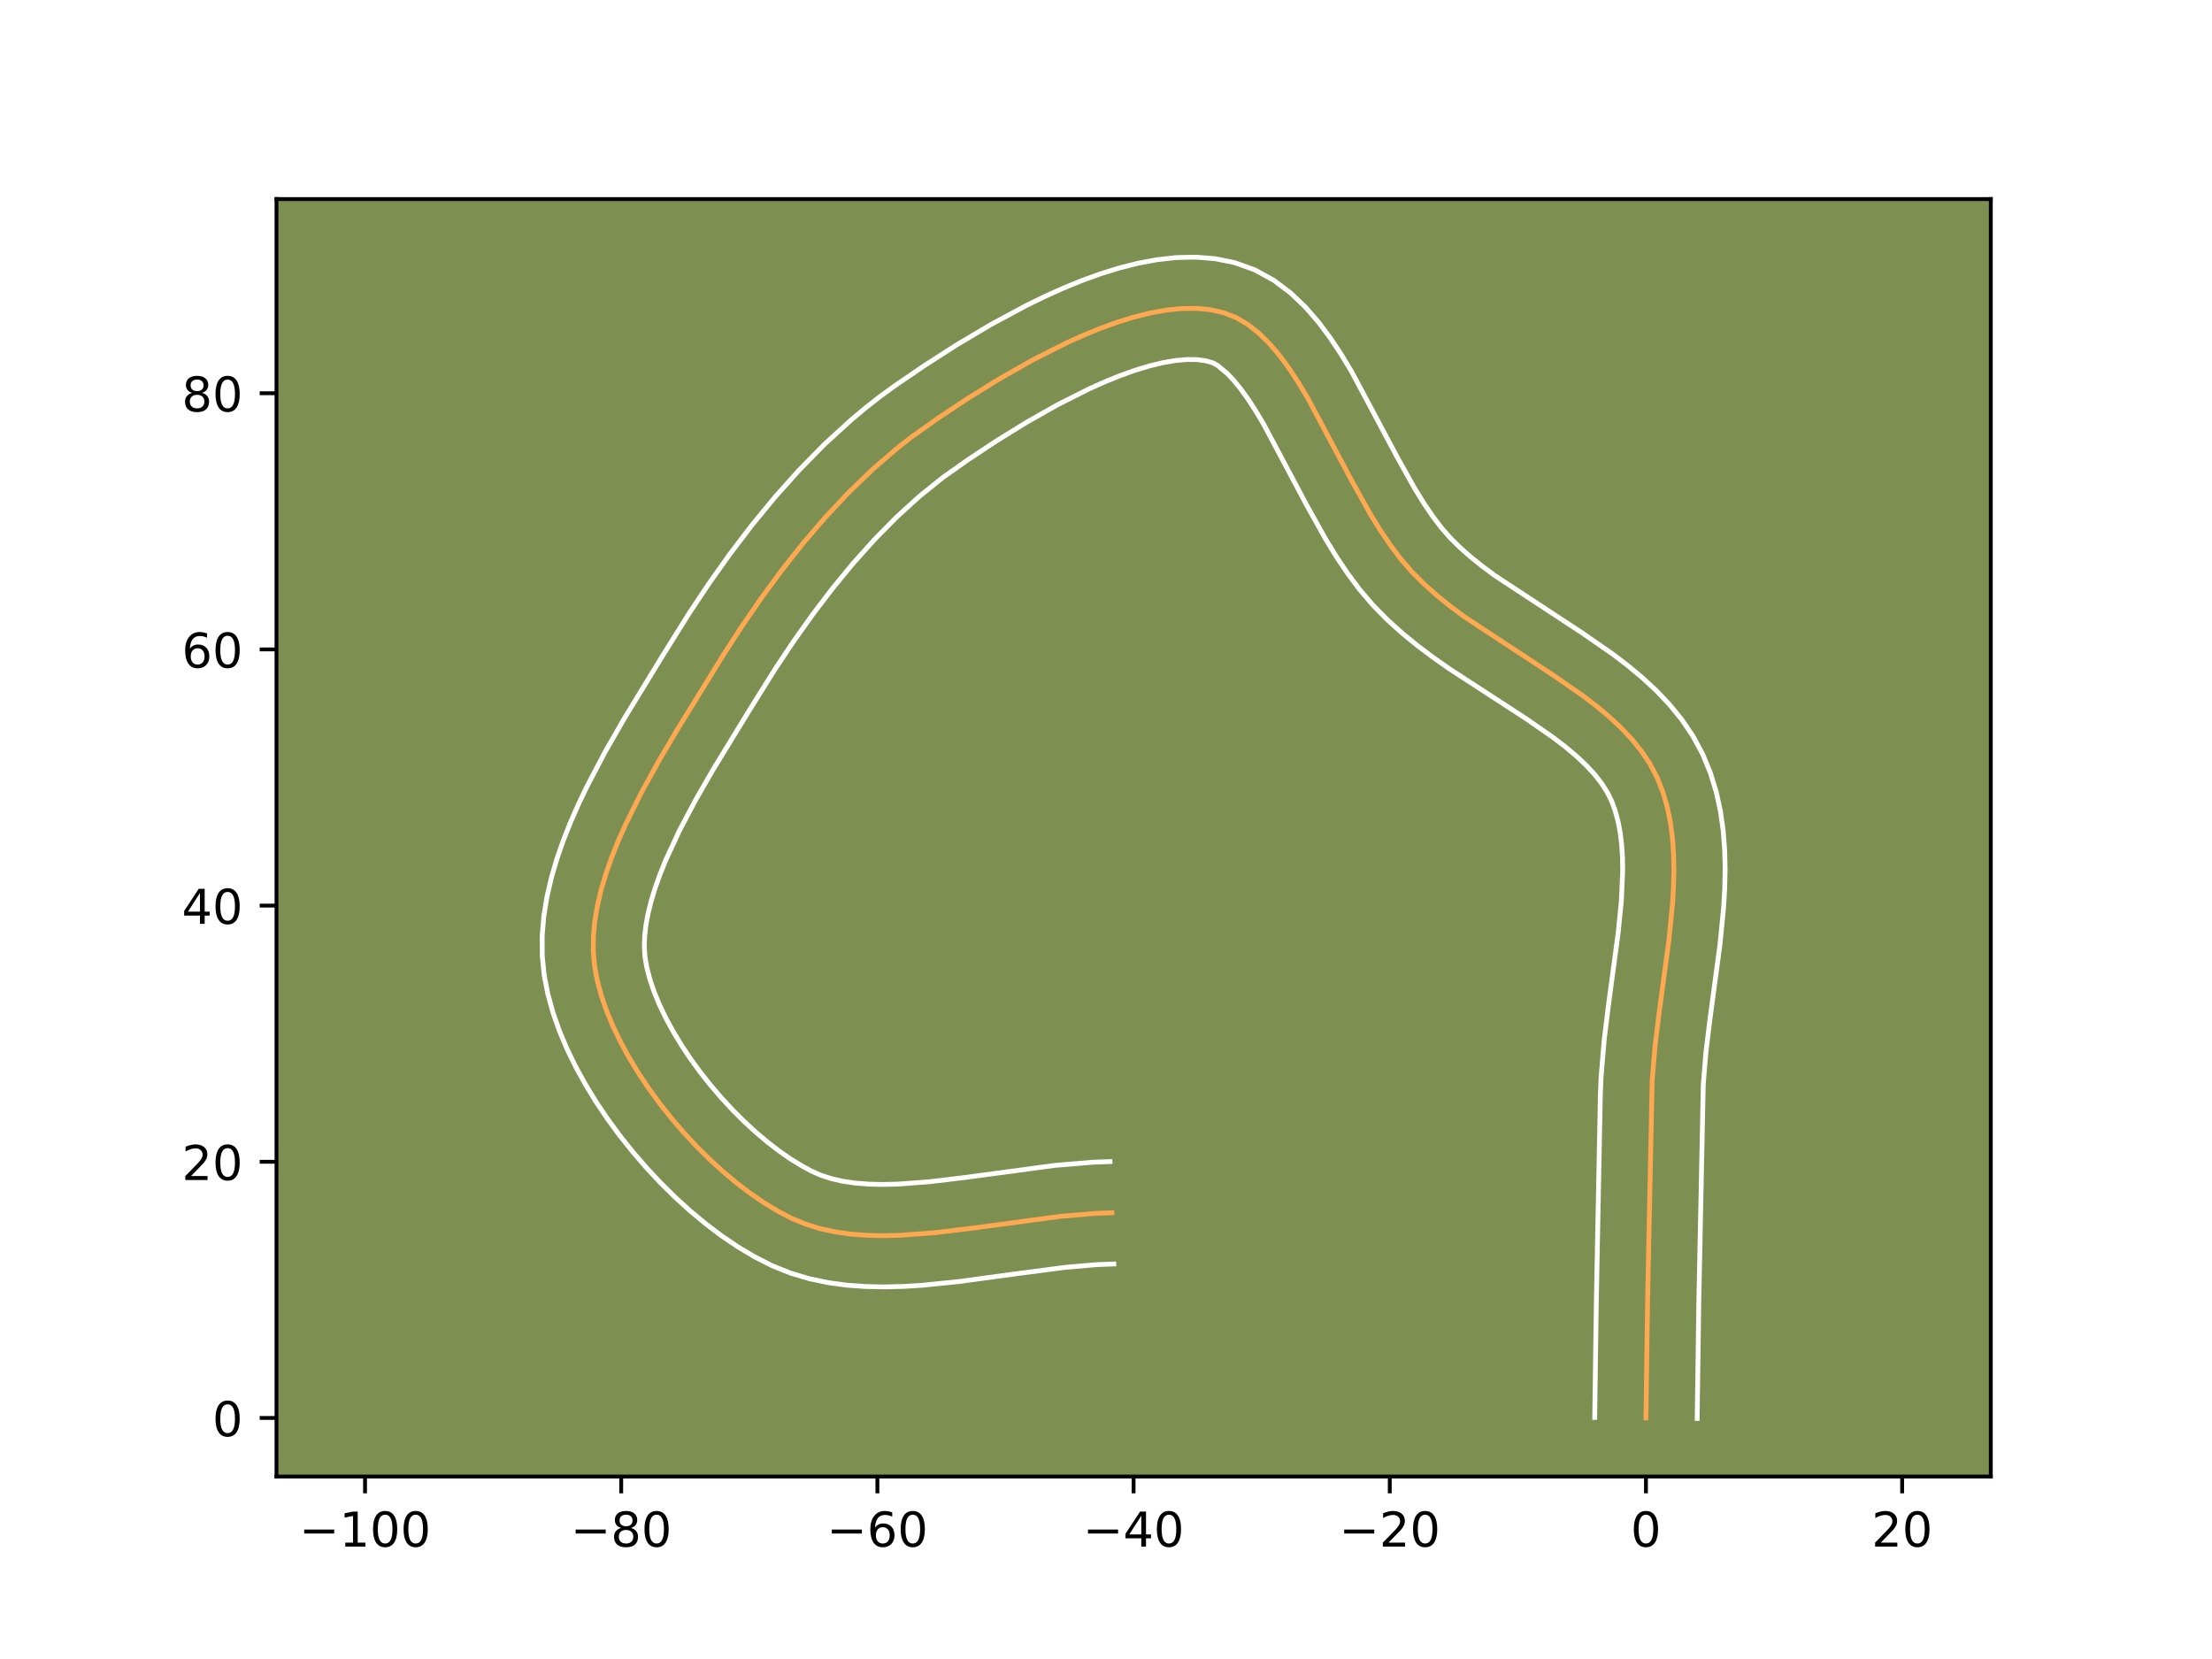 <?xml version="1.0" encoding="utf-8" standalone="no"?>
<!DOCTYPE svg PUBLIC "-//W3C//DTD SVG 1.1//EN"
  "http://www.w3.org/Graphics/SVG/1.1/DTD/svg11.dtd">
<!-- Created with matplotlib (https://matplotlib.org/) -->
<svg height="345.6pt" version="1.1" viewBox="0 0 460.8 345.6" width="460.8pt" xmlns="http://www.w3.org/2000/svg" xmlns:xlink="http://www.w3.org/1999/xlink">
 <defs>
  <style type="text/css">*{stroke-linecap:butt;stroke-linejoin:round;}</style>
 </defs>
 <g id="figure_1">
  <g id="patch_1">
   <path d="M 0 345.6 
L 460.8 345.6 
L 460.8 0 
L 0 0 
z
" style="fill:#ffffff;"/>
  </g>
  <g id="axes_1">
   <g id="patch_2">
    <path d="M 57.6 307.584 
L 414.72 307.584 
L 414.72 41.472 
L 57.6 41.472 
z
" style="fill:#7d9051;"/>
   </g>
   <g id="matplotlib.axis_1">
    <g id="xtick_1">
     <g id="line2d_1">
      <defs>
       <path d="M 0 0 
L 0 3.5 
" id="m90736c2b3f" style="stroke:#000000;stroke-width:0.8;"/>
      </defs>
      <g>
       <use style="stroke:#000000;stroke-width:0.8;" x="76.043" xlink:href="#m90736c2b3f" y="307.584"/>
      </g>
     </g>
     <g id="text_1">
      <!-- −100 -->
      <g transform="translate(62.309 322.182)scale(0.1 -0.1)">
       <defs>
        <path d="M 10.594 35.5 
L 73.188 35.5 
L 73.188 27.203 
L 10.594 27.203 
z
" id="DejaVuSans-8722"/>
        <path d="M 12.406 8.297 
L 28.516 8.297 
L 28.516 63.922 
L 10.984 60.406 
L 10.984 69.391 
L 28.422 72.906 
L 38.281 72.906 
L 38.281 8.297 
L 54.391 8.297 
L 54.391 0 
L 12.406 0 
z
" id="DejaVuSans-49"/>
        <path d="M 31.781 66.406 
Q 24.172 66.406 20.328 58.906 
Q 16.5 51.422 16.5 36.375 
Q 16.5 21.391 20.328 13.891 
Q 24.172 6.391 31.781 6.391 
Q 39.453 6.391 43.281 13.891 
Q 47.125 21.391 47.125 36.375 
Q 47.125 51.422 43.281 58.906 
Q 39.453 66.406 31.781 66.406 
z
M 31.781 74.219 
Q 44.047 74.219 50.516 64.516 
Q 56.984 54.828 56.984 36.375 
Q 56.984 17.969 50.516 8.266 
Q 44.047 -1.422 31.781 -1.422 
Q 19.531 -1.422 13.062 8.266 
Q 6.594 17.969 6.594 36.375 
Q 6.594 54.828 13.062 64.516 
Q 19.531 74.219 31.781 74.219 
z
" id="DejaVuSans-48"/>
       </defs>
       <use xlink:href="#DejaVuSans-8722"/>
       <use x="83.789" xlink:href="#DejaVuSans-49"/>
       <use x="147.412" xlink:href="#DejaVuSans-48"/>
       <use x="211.035" xlink:href="#DejaVuSans-48"/>
      </g>
     </g>
    </g>
    <g id="xtick_2">
     <g id="line2d_2">
      <g>
       <use style="stroke:#000000;stroke-width:0.8;" x="129.41" xlink:href="#m90736c2b3f" y="307.584"/>
      </g>
     </g>
     <g id="text_2">
      <!-- −80 -->
      <g transform="translate(118.858 322.182)scale(0.1 -0.1)">
       <defs>
        <path d="M 31.781 34.625 
Q 24.75 34.625 20.719 30.859 
Q 16.703 27.094 16.703 20.516 
Q 16.703 13.922 20.719 10.156 
Q 24.75 6.391 31.781 6.391 
Q 38.812 6.391 42.859 10.172 
Q 46.922 13.969 46.922 20.516 
Q 46.922 27.094 42.891 30.859 
Q 38.875 34.625 31.781 34.625 
z
M 21.922 38.812 
Q 15.578 40.375 12.031 44.719 
Q 8.5 49.078 8.5 55.328 
Q 8.5 64.062 14.719 69.141 
Q 20.953 74.219 31.781 74.219 
Q 42.672 74.219 48.875 69.141 
Q 55.078 64.062 55.078 55.328 
Q 55.078 49.078 51.531 44.719 
Q 48 40.375 41.703 38.812 
Q 48.828 37.156 52.797 32.312 
Q 56.781 27.484 56.781 20.516 
Q 56.781 9.906 50.312 4.234 
Q 43.844 -1.422 31.781 -1.422 
Q 19.734 -1.422 13.25 4.234 
Q 6.781 9.906 6.781 20.516 
Q 6.781 27.484 10.781 32.312 
Q 14.797 37.156 21.922 38.812 
z
M 18.312 54.391 
Q 18.312 48.734 21.844 45.562 
Q 25.391 42.391 31.781 42.391 
Q 38.141 42.391 41.719 45.562 
Q 45.312 48.734 45.312 54.391 
Q 45.312 60.062 41.719 63.234 
Q 38.141 66.406 31.781 66.406 
Q 25.391 66.406 21.844 63.234 
Q 18.312 60.062 18.312 54.391 
z
" id="DejaVuSans-56"/>
       </defs>
       <use xlink:href="#DejaVuSans-8722"/>
       <use x="83.789" xlink:href="#DejaVuSans-56"/>
       <use x="147.412" xlink:href="#DejaVuSans-48"/>
      </g>
     </g>
    </g>
    <g id="xtick_3">
     <g id="line2d_3">
      <g>
       <use style="stroke:#000000;stroke-width:0.8;" x="182.778" xlink:href="#m90736c2b3f" y="307.584"/>
      </g>
     </g>
     <g id="text_3">
      <!-- −60 -->
      <g transform="translate(172.226 322.182)scale(0.1 -0.1)">
       <defs>
        <path d="M 33.016 40.375 
Q 26.375 40.375 22.484 35.828 
Q 18.609 31.297 18.609 23.391 
Q 18.609 15.531 22.484 10.953 
Q 26.375 6.391 33.016 6.391 
Q 39.656 6.391 43.531 10.953 
Q 47.406 15.531 47.406 23.391 
Q 47.406 31.297 43.531 35.828 
Q 39.656 40.375 33.016 40.375 
z
M 52.594 71.297 
L 52.594 62.312 
Q 48.875 64.062 45.094 64.984 
Q 41.312 65.922 37.594 65.922 
Q 27.828 65.922 22.672 59.328 
Q 17.531 52.734 16.797 39.406 
Q 19.672 43.656 24.016 45.922 
Q 28.375 48.188 33.594 48.188 
Q 44.578 48.188 50.953 41.516 
Q 57.328 34.859 57.328 23.391 
Q 57.328 12.156 50.688 5.359 
Q 44.047 -1.422 33.016 -1.422 
Q 20.359 -1.422 13.672 8.266 
Q 6.984 17.969 6.984 36.375 
Q 6.984 53.656 15.188 63.938 
Q 23.391 74.219 37.203 74.219 
Q 40.922 74.219 44.703 73.484 
Q 48.484 72.75 52.594 71.297 
z
" id="DejaVuSans-54"/>
       </defs>
       <use xlink:href="#DejaVuSans-8722"/>
       <use x="83.789" xlink:href="#DejaVuSans-54"/>
       <use x="147.412" xlink:href="#DejaVuSans-48"/>
      </g>
     </g>
    </g>
    <g id="xtick_4">
     <g id="line2d_4">
      <g>
       <use style="stroke:#000000;stroke-width:0.8;" x="236.146" xlink:href="#m90736c2b3f" y="307.584"/>
      </g>
     </g>
     <g id="text_4">
      <!-- −40 -->
      <g transform="translate(225.594 322.182)scale(0.1 -0.1)">
       <defs>
        <path d="M 37.797 64.312 
L 12.891 25.391 
L 37.797 25.391 
z
M 35.203 72.906 
L 47.609 72.906 
L 47.609 25.391 
L 58.016 25.391 
L 58.016 17.188 
L 47.609 17.188 
L 47.609 0 
L 37.797 0 
L 37.797 17.188 
L 4.891 17.188 
L 4.891 26.703 
z
" id="DejaVuSans-52"/>
       </defs>
       <use xlink:href="#DejaVuSans-8722"/>
       <use x="83.789" xlink:href="#DejaVuSans-52"/>
       <use x="147.412" xlink:href="#DejaVuSans-48"/>
      </g>
     </g>
    </g>
    <g id="xtick_5">
     <g id="line2d_5">
      <g>
       <use style="stroke:#000000;stroke-width:0.8;" x="289.514" xlink:href="#m90736c2b3f" y="307.584"/>
      </g>
     </g>
     <g id="text_5">
      <!-- −20 -->
      <g transform="translate(278.961 322.182)scale(0.1 -0.1)">
       <defs>
        <path d="M 19.188 8.297 
L 53.609 8.297 
L 53.609 0 
L 7.328 0 
L 7.328 8.297 
Q 12.938 14.109 22.625 23.891 
Q 32.328 33.688 34.812 36.531 
Q 39.547 41.844 41.422 45.531 
Q 43.312 49.219 43.312 52.781 
Q 43.312 58.594 39.234 62.25 
Q 35.156 65.922 28.609 65.922 
Q 23.969 65.922 18.812 64.312 
Q 13.672 62.703 7.812 59.422 
L 7.812 69.391 
Q 13.766 71.781 18.938 73 
Q 24.125 74.219 28.422 74.219 
Q 39.75 74.219 46.484 68.547 
Q 53.219 62.891 53.219 53.422 
Q 53.219 48.922 51.531 44.891 
Q 49.859 40.875 45.406 35.406 
Q 44.188 33.984 37.641 27.219 
Q 31.109 20.453 19.188 8.297 
z
" id="DejaVuSans-50"/>
       </defs>
       <use xlink:href="#DejaVuSans-8722"/>
       <use x="83.789" xlink:href="#DejaVuSans-50"/>
       <use x="147.412" xlink:href="#DejaVuSans-48"/>
      </g>
     </g>
    </g>
    <g id="xtick_6">
     <g id="line2d_6">
      <g>
       <use style="stroke:#000000;stroke-width:0.8;" x="342.881" xlink:href="#m90736c2b3f" y="307.584"/>
      </g>
     </g>
     <g id="text_6">
      <!-- 0 -->
      <g transform="translate(339.7 322.182)scale(0.1 -0.1)">
       <use xlink:href="#DejaVuSans-48"/>
      </g>
     </g>
    </g>
    <g id="xtick_7">
     <g id="line2d_7">
      <g>
       <use style="stroke:#000000;stroke-width:0.8;" x="396.249" xlink:href="#m90736c2b3f" y="307.584"/>
      </g>
     </g>
     <g id="text_7">
      <!-- 20 -->
      <g transform="translate(389.887 322.182)scale(0.1 -0.1)">
       <use xlink:href="#DejaVuSans-50"/>
       <use x="63.623" xlink:href="#DejaVuSans-48"/>
      </g>
     </g>
    </g>
   </g>
   <g id="matplotlib.axis_2">
    <g id="ytick_1">
     <g id="line2d_8">
      <defs>
       <path d="M 0 0 
L -3.5 0 
" id="m742afa8589" style="stroke:#000000;stroke-width:0.8;"/>
      </defs>
      <g>
       <use style="stroke:#000000;stroke-width:0.8;" x="57.6" xlink:href="#m742afa8589" y="295.385"/>
      </g>
     </g>
     <g id="text_8">
      <!-- 0 -->
      <g transform="translate(44.237 299.185)scale(0.1 -0.1)">
       <use xlink:href="#DejaVuSans-48"/>
      </g>
     </g>
    </g>
    <g id="ytick_2">
     <g id="line2d_9">
      <g>
       <use style="stroke:#000000;stroke-width:0.8;" x="57.6" xlink:href="#m742afa8589" y="242.018"/>
      </g>
     </g>
     <g id="text_9">
      <!-- 20 -->
      <g transform="translate(37.875 245.817)scale(0.1 -0.1)">
       <use xlink:href="#DejaVuSans-50"/>
       <use x="63.623" xlink:href="#DejaVuSans-48"/>
      </g>
     </g>
    </g>
    <g id="ytick_3">
     <g id="line2d_10">
      <g>
       <use style="stroke:#000000;stroke-width:0.8;" x="57.6" xlink:href="#m742afa8589" y="188.65"/>
      </g>
     </g>
     <g id="text_10">
      <!-- 40 -->
      <g transform="translate(37.875 192.449)scale(0.1 -0.1)">
       <use xlink:href="#DejaVuSans-52"/>
       <use x="63.623" xlink:href="#DejaVuSans-48"/>
      </g>
     </g>
    </g>
    <g id="ytick_4">
     <g id="line2d_11">
      <g>
       <use style="stroke:#000000;stroke-width:0.8;" x="57.6" xlink:href="#m742afa8589" y="135.282"/>
      </g>
     </g>
     <g id="text_11">
      <!-- 60 -->
      <g transform="translate(37.875 139.081)scale(0.1 -0.1)">
       <use xlink:href="#DejaVuSans-54"/>
       <use x="63.623" xlink:href="#DejaVuSans-48"/>
      </g>
     </g>
    </g>
    <g id="ytick_5">
     <g id="line2d_12">
      <g>
       <use style="stroke:#000000;stroke-width:0.8;" x="57.6" xlink:href="#m742afa8589" y="81.914"/>
      </g>
     </g>
     <g id="text_12">
      <!-- 80 -->
      <g transform="translate(37.875 85.713)scale(0.1 -0.1)">
       <use xlink:href="#DejaVuSans-56"/>
       <use x="63.623" xlink:href="#DejaVuSans-48"/>
      </g>
     </g>
    </g>
   </g>
   <g id="line2d_13">
    <path clip-path="url(#p01008094dd)" d="M 342.881 295.385 
L 343.225 270.811 
L 344.176 225.144 
L 344.778 217.904 
L 345.686 210.526 
L 347.683 195.685 
L 348.408 188.389 
L 348.622 184.809 
L 348.706 181.289 
L 348.637 177.837 
L 348.394 174.466 
L 347.952 171.184 
L 347.29 168.004 
L 346.383 164.934 
L 345.21 161.986 
L 343.739 159.181 
L 341.974 156.524 
L 339.942 153.999 
L 337.673 151.59 
L 335.192 149.283 
L 332.53 147.063 
L 329.714 144.913 
L 323.73 140.767 
L 305 128.444 
L 302.059 126.247 
L 299.245 123.969 
L 296.585 121.594 
L 294.107 119.106 
L 291.793 116.425 
L 289.593 113.506 
L 287.493 110.388 
L 285.476 107.109 
L 281.633 100.226 
L 272.424 82.935 
L 270.528 79.773 
L 268.578 76.802 
L 266.56 74.059 
L 264.457 71.583 
L 262.254 69.415 
L 259.937 67.591 
L 257.489 66.152 
L 254.896 65.137 
L 252.139 64.521 
L 249.221 64.241 
L 246.16 64.274 
L 242.975 64.598 
L 239.683 65.19 
L 236.303 66.028 
L 232.853 67.089 
L 229.351 68.351 
L 225.816 69.791 
L 222.265 71.386 
L 215.191 74.955 
L 208.273 78.876 
L 201.657 82.971 
L 195.488 87.058 
L 189.852 91.054 
L 187.137 93.172 
L 181.861 97.707 
L 176.788 102.595 
L 171.92 107.786 
L 167.258 113.225 
L 162.803 118.862 
L 158.556 124.644 
L 154.517 130.519 
L 150.688 136.434 
L 141.203 151.819 
L 137.319 158.388 
L 133.615 165.097 
L 130.257 171.873 
L 128.759 175.264 
L 127.41 178.643 
L 126.23 182.003 
L 125.24 185.335 
L 124.461 188.628 
L 123.912 191.875 
L 123.616 195.065 
L 123.592 198.191 
L 123.862 201.242 
L 124.43 204.299 
L 125.275 207.433 
L 126.379 210.626 
L 127.726 213.858 
L 129.297 217.11 
L 131.074 220.362 
L 133.041 223.594 
L 135.178 226.789 
L 137.469 229.924 
L 139.896 232.983 
L 142.441 235.944 
L 145.087 238.789 
L 147.815 241.498 
L 150.608 244.052 
L 153.449 246.431 
L 156.32 248.615 
L 159.202 250.586 
L 162.079 252.324 
L 164.933 253.81 
L 167.838 255.018 
L 170.874 255.951 
L 174.029 256.634 
L 177.293 257.09 
L 180.654 257.342 
L 184.101 257.414 
L 187.623 257.329 
L 194.846 256.784 
L 202.233 255.893 
L 220.832 253.394 
L 228.088 252.777 
L 231.632 252.646 
L 231.632 252.646 
" style="fill:none;stroke:#fea952;stroke-linecap:square;"/>
   </g>
   <g id="line2d_14">
    <path clip-path="url(#p01008094dd)" d="M 332.208 295.283 
L 332.553 270.614 
L 333.379 228.295 
L 333.528 224.399 
L 334.176 216.673 
L 335.112 209.072 
L 337.074 194.515 
L 337.753 187.753 
L 338.034 181.5 
L 337.992 178.606 
L 337.816 175.889 
L 337.503 173.361 
L 337.053 171.027 
L 336.466 168.881 
L 335.757 166.943 
L 334.848 165.087 
L 333.658 163.214 
L 332.175 161.319 
L 330.403 159.406 
L 328.356 157.48 
L 326.055 155.548 
L 323.526 153.61 
L 317.901 149.708 
L 301.913 139.315 
L 298.612 136.995 
L 295.343 134.543 
L 292.135 131.93 
L 289.022 129.125 
L 286.028 126.081 
L 283.269 122.849 
L 280.741 119.47 
L 278.401 115.98 
L 276.215 112.415 
L 272.188 105.199 
L 263.27 88.424 
L 261.604 85.628 
L 259.982 83.128 
L 258.425 80.969 
L 256.968 79.189 
L 255.654 77.803 
L 253.596 76.091 
L 252.57 75.554 
L 251.119 75.146 
L 249.336 74.914 
L 247.24 74.893 
L 244.864 75.103 
L 242.251 75.55 
L 239.44 76.23 
L 236.471 77.13 
L 233.378 78.236 
L 230.191 79.526 
L 226.941 80.981 
L 220.354 84.296 
L 213.812 88 
L 207.491 91.909 
L 201.558 95.838 
L 196.418 99.468 
L 191.551 103.381 
L 186.807 107.696 
L 182.2 112.365 
L 177.74 117.338 
L 173.44 122.562 
L 169.307 127.986 
L 165.35 133.555 
L 161.574 139.216 
L 156.083 148.002 
L 148.467 160.462 
L 144.825 166.803 
L 141.507 173.094 
L 138.672 179.221 
L 137.481 182.18 
L 136.461 185.044 
L 135.627 187.793 
L 134.985 190.405 
L 134.54 192.862 
L 134.289 195.146 
L 134.225 197.251 
L 134.356 199.293 
L 134.735 201.52 
L 135.362 203.943 
L 136.232 206.521 
L 137.337 209.215 
L 138.663 211.991 
L 140.193 214.815 
L 141.911 217.658 
L 143.797 220.492 
L 145.83 223.29 
L 147.991 226.026 
L 150.257 228.676 
L 152.607 231.215 
L 155.017 233.62 
L 157.461 235.869 
L 159.913 237.937 
L 162.344 239.805 
L 164.721 241.451 
L 167.007 242.857 
L 169.03 243.954 
L 170.975 244.816 
L 173.132 245.519 
L 175.505 246.063 
L 178.091 246.446 
L 180.877 246.671 
L 183.844 246.744 
L 186.975 246.675 
L 193.653 246.177 
L 200.77 245.321 
L 219.788 242.771 
L 227.691 242.111 
L 231.236 241.98 
L 231.236 241.98 
" style="fill:none;stroke:#ffffff;stroke-linecap:square;"/>
   </g>
   <g id="line2d_15">
    <path clip-path="url(#p01008094dd)" d="M 353.554 295.488 
L 353.897 271.008 
L 354.823 225.889 
L 355.38 219.136 
L 356.26 211.979 
L 358.293 196.854 
L 359.062 189.025 
L 359.292 185.064 
L 359.377 181.077 
L 359.283 177.068 
L 358.972 173.042 
L 358.401 169.007 
L 357.526 164.981 
L 356.3 160.987 
L 354.663 157.03 
L 352.63 153.276 
L 350.29 149.833 
L 347.71 146.678 
L 344.942 143.775 
L 342.029 141.086 
L 339.005 138.578 
L 335.901 136.216 
L 329.559 131.825 
L 311.388 119.893 
L 308.775 117.952 
L 306.354 116.008 
L 304.147 114.062 
L 302.187 112.131 
L 300.317 110.001 
L 298.445 107.543 
L 296.584 104.796 
L 294.737 101.803 
L 291.077 95.253 
L 281.577 77.445 
L 279.452 73.918 
L 277.175 70.475 
L 274.694 67.148 
L 271.946 63.978 
L 268.854 61.026 
L 265.346 58.39 
L 261.382 56.214 
L 257.223 54.72 
L 253.159 53.896 
L 249.105 53.568 
L 245.08 53.655 
L 241.085 54.093 
L 237.115 54.83 
L 233.165 55.826 
L 229.235 57.047 
L 225.325 58.466 
L 221.441 60.055 
L 217.59 61.791 
L 213.781 63.652 
L 206.34 67.655 
L 199.222 71.886 
L 192.548 76.172 
L 186.341 80.41 
L 183.286 82.639 
L 180.304 84.972 
L 177.396 87.403 
L 171.79 92.524 
L 166.457 97.947 
L 161.386 103.618 
L 156.569 109.483 
L 151.999 115.491 
L 147.67 121.591 
L 143.578 127.733 
L 137.93 136.769 
L 130.031 149.701 
L 126.043 156.657 
L 122.257 163.869 
L 120.493 167.56 
L 118.846 171.307 
L 117.339 175.107 
L 115.999 178.963 
L 114.853 182.877 
L 113.936 186.851 
L 113.285 190.888 
L 112.943 194.985 
L 112.96 199.13 
L 113.368 203.191 
L 114.124 207.077 
L 115.188 210.923 
L 116.527 214.731 
L 118.115 218.501 
L 119.931 222.229 
L 121.955 225.909 
L 124.17 229.531 
L 126.56 233.085 
L 129.108 236.559 
L 131.801 239.94 
L 134.625 243.213 
L 137.566 246.363 
L 140.613 249.376 
L 143.755 252.235 
L 146.985 254.924 
L 150.295 257.426 
L 153.683 259.722 
L 157.151 261.792 
L 160.835 263.666 
L 164.701 265.22 
L 168.616 266.383 
L 172.553 267.205 
L 176.495 267.734 
L 180.432 268.013 
L 184.358 268.085 
L 188.271 267.983 
L 192.166 267.742 
L 199.885 266.956 
L 211.178 265.417 
L 221.876 264.016 
L 228.485 263.444 
L 232.029 263.312 
L 232.029 263.312 
" style="fill:none;stroke:#ffffff;stroke-linecap:square;"/>
   </g>
   <g id="patch_3">
    <path d="M 57.6 307.584 
L 57.6 41.472 
" style="fill:none;stroke:#000000;stroke-linecap:square;stroke-linejoin:miter;stroke-width:0.8;"/>
   </g>
   <g id="patch_4">
    <path d="M 414.72 307.584 
L 414.72 41.472 
" style="fill:none;stroke:#000000;stroke-linecap:square;stroke-linejoin:miter;stroke-width:0.8;"/>
   </g>
   <g id="patch_5">
    <path d="M 57.6 307.584 
L 414.72 307.584 
" style="fill:none;stroke:#000000;stroke-linecap:square;stroke-linejoin:miter;stroke-width:0.8;"/>
   </g>
   <g id="patch_6">
    <path d="M 57.6 41.472 
L 414.72 41.472 
" style="fill:none;stroke:#000000;stroke-linecap:square;stroke-linejoin:miter;stroke-width:0.8;"/>
   </g>
  </g>
 </g>
 <defs>
  <clipPath id="p01008094dd">
   <rect height="266.112" width="357.12" x="57.6" y="41.472"/>
  </clipPath>
 </defs>
</svg>

